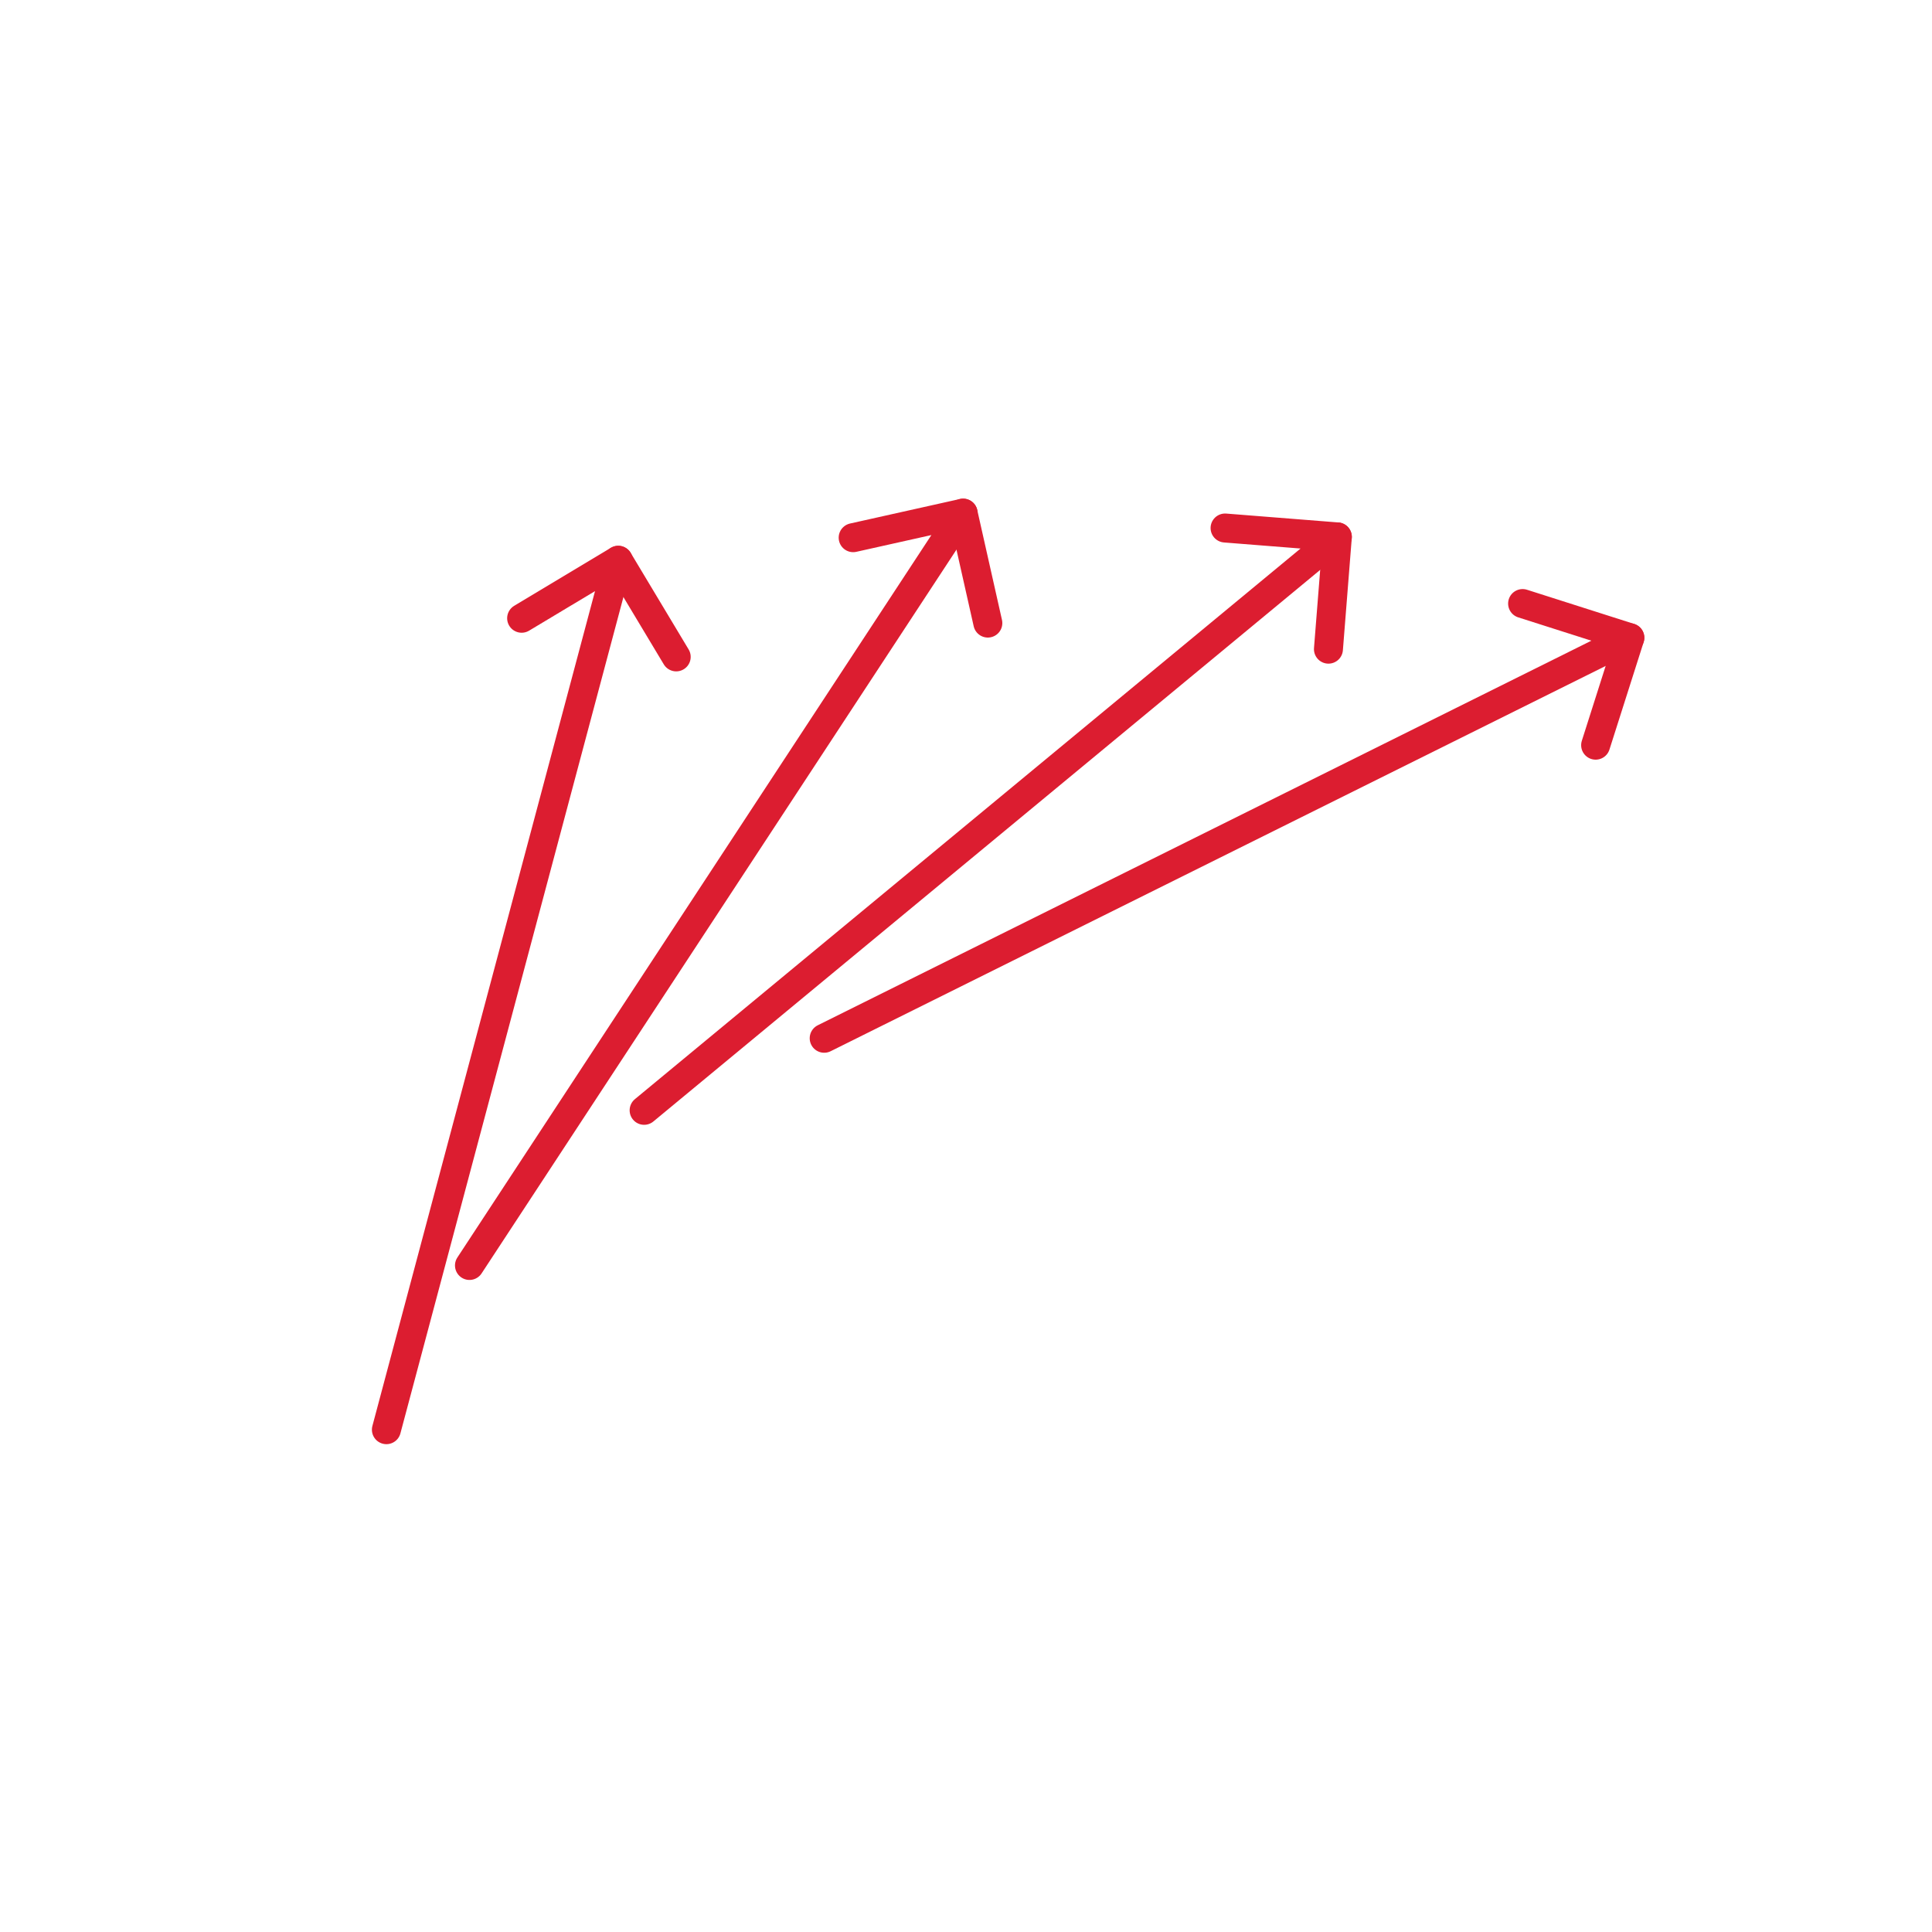 <svg id="Layer_1" data-name="Layer 1" xmlns="http://www.w3.org/2000/svg" viewBox="0 0 100 100"><defs><style>.cls-1{fill:none;stroke:#dc1d30;stroke-linecap:round;stroke-linejoin:round;stroke-width:1.5px;}</style></defs><title>icon_odometry</title><polyline class="cls-1" points="27 32 32 29 20 74"/><line class="cls-1" x1="35" y1="34" x2="32" y2="29"/><polyline class="cls-1" points="44.16 27.83 49.85 26.56 24.3 65.5"/><line class="cls-1" x1="51.13" y1="32.25" x2="49.85" y2="26.56"/><polyline class="cls-1" points="63.41 27.33 69.22 27.79 33.34 57.47"/><line class="cls-1" x1="68.76" y1="33.6" x2="69.22" y2="27.79"/><polyline class="cls-1" points="78.81 31.24 84.36 33.01 42.66 53.74"/><line class="cls-1" x1="82.59" y1="38.57" x2="84.36" y2="33.01"/></svg>